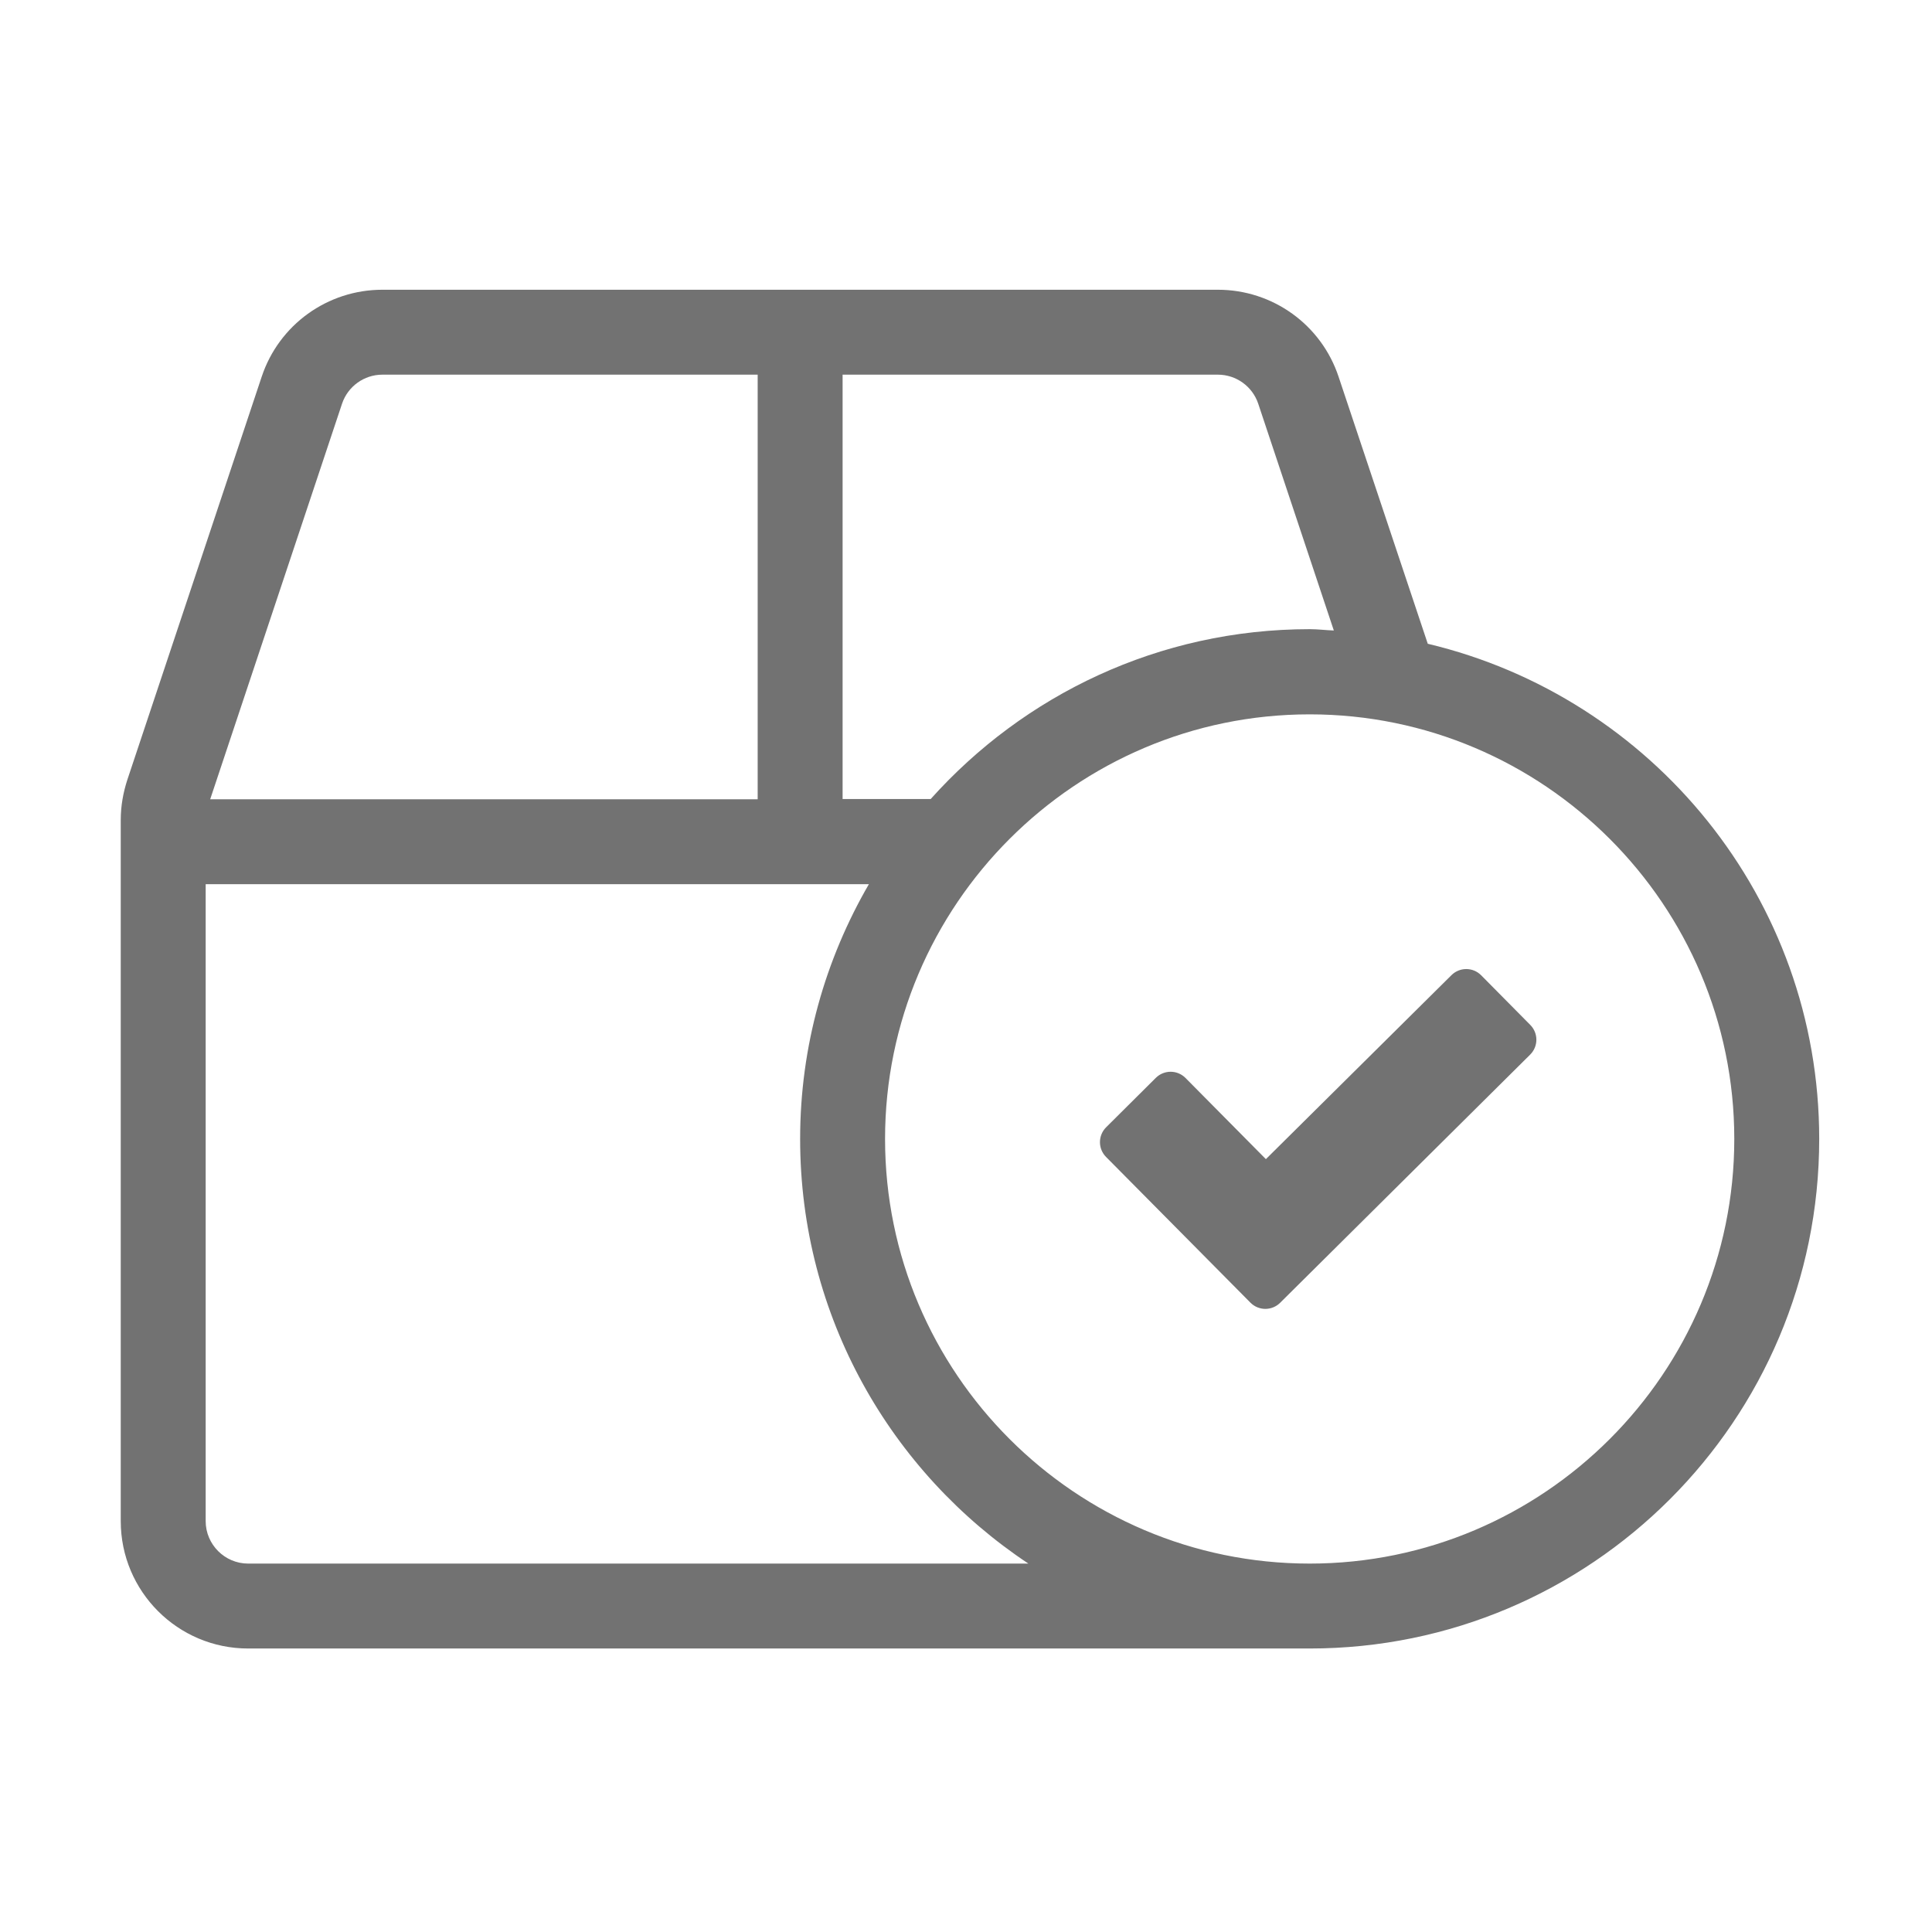 ﻿<?xml version='1.0' encoding='UTF-8'?>
<svg viewBox="-2 -4.799 32 32" xmlns="http://www.w3.org/2000/svg">
  <g transform="matrix(0.999, 0, 0, 0.999, 0, 0)">
    <g transform="matrix(0.044, 0, 0, 0.044, 0, 0)">
      <path d="M492.5, 133.4L458.9, 32.8C452.4, 13.2 434.1, 0 413.4, 0L98.6, 0C77.9, 0 59.6, 13.2 53.1, 32.8L2.5, 184.6C0.9, 189.5 0, 194.6 0, 199.8L0, 464C0, 490.5 21.5, 512 48, 512L448, 512C554, 512 640, 426 640, 320C640, 229.3 577, 153.5 492.5, 133.4zM272, 32L413.4, 32C420.3, 32 426.4, 36.4 428.6, 42.9L457.1, 128.4C454.1, 128.3 451.1, 127.9 448, 127.9C391.2, 127.9 340.3, 152.7 305.2, 191.9L272, 191.9L272, 32zM83.4, 42.9C85.6, 36.4 91.7, 32 98.6, 32L240, 32L240, 192L33.7, 192L83.4, 42.9zM48, 480C39.2, 480 32, 472.8 32, 464L32, 224L281.9, 224C265.5, 252.3 256, 285 256, 320C256, 386.8 290.2, 445.6 342, 480L48, 480zM448, 480C359.8, 480 288, 408.2 288, 320C288, 231.8 359.8, 160 448, 160C536.2, 160 608, 231.8 608, 320C608, 408.2 536.2, 480 448, 480zM512.6, 258.3C509.5, 255.2 504.5, 255.2 501.4, 258.3L431.5, 327.6L401.2, 297C398.1, 293.9 393.1, 293.9 390, 297L371.3, 315.6C368.2, 318.7 368.2, 323.7 371.3, 326.8L425.7, 381.7C428.8, 384.8 433.8, 384.8 436.9, 381.7L531.1, 288.2C534.2, 285.1 534.2, 280.1 531.1, 277L512.6, 258.3z" fill="#727272" fill-opacity="1" class="Black" />
    </g>
  </g>
</svg>